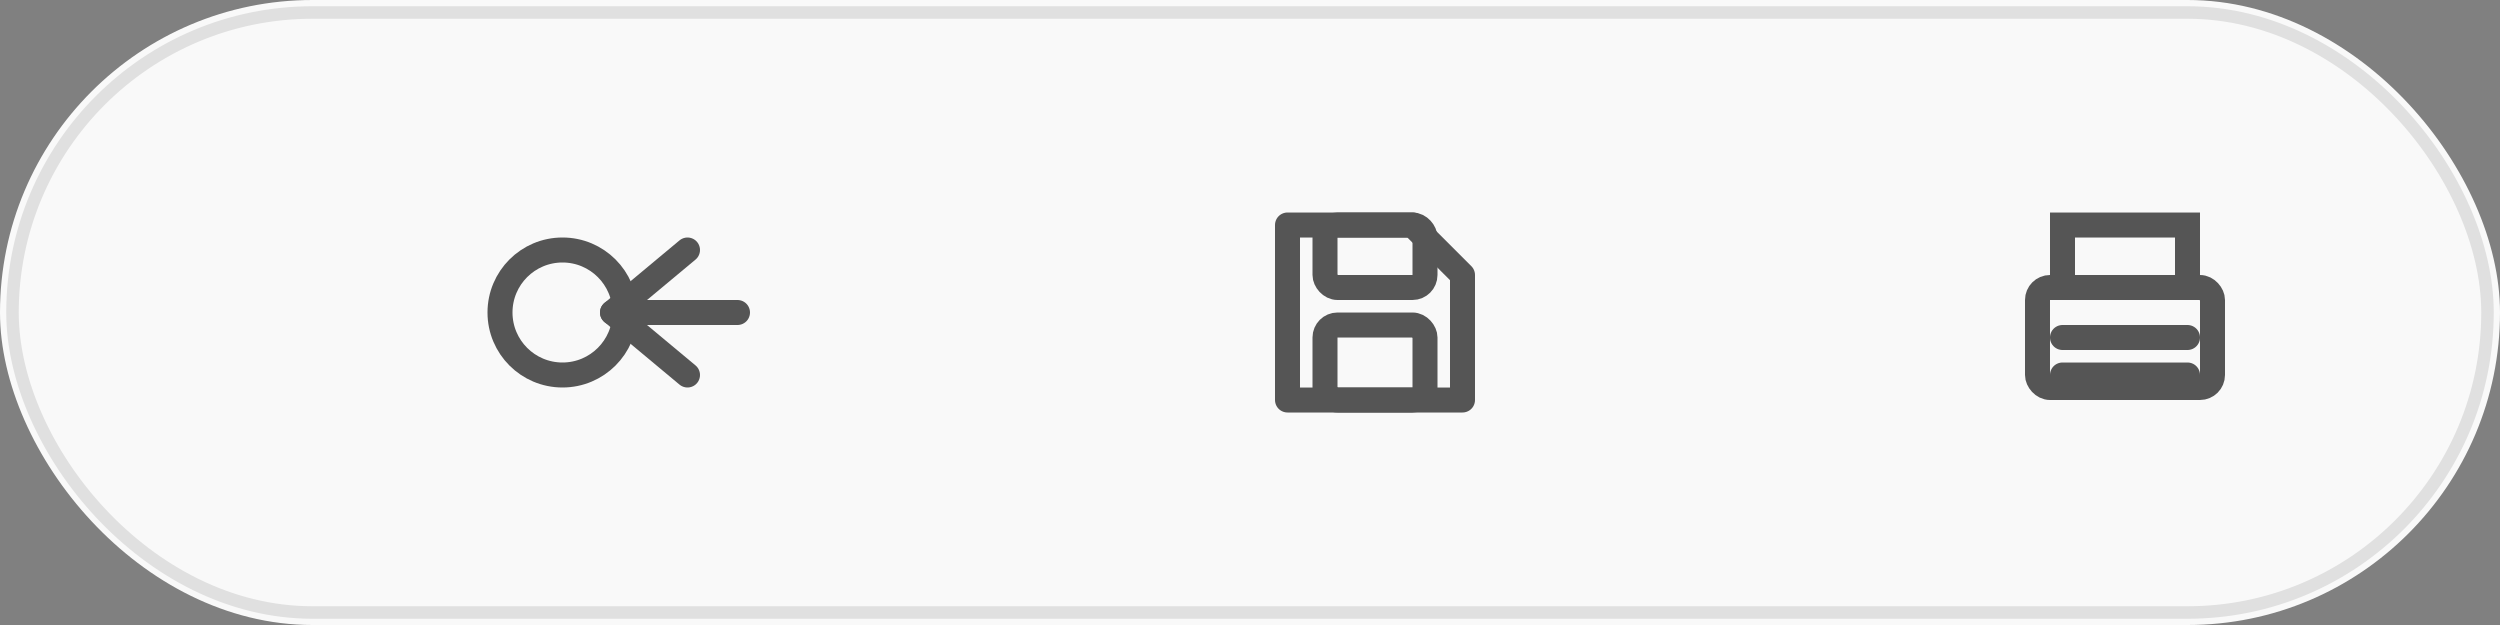 <?xml version="1.0" encoding="UTF-8"?>
<svg width="200" height="50" viewBox="0 0 200 50" fill="none" xmlns="http://www.w3.org/2000/svg">
  <rect x="0" y="0" width="200" height="50" fill="#808080" stroke="none"/>
  <!-- Action buttons background -->
  <rect width="200" height="50" rx="25" fill="#f9f9f9"/>
  <rect x="1" y="1" width="198" height="48" rx="24" stroke="#e0e0e0" stroke-width="1"/>
  
  <!-- Share icon -->
  <g transform="translate(40, 15)">
    <path d="M15 5L9 10L15 15" stroke="#555" stroke-width="2" stroke-linecap="round" stroke-linejoin="round"/>
    <path d="M9 10H19" stroke="#555" stroke-width="2" stroke-linecap="round"/>
    <circle cx="5" cy="10" r="5" fill="none" stroke="#555" stroke-width="2"/>
  </g>
  
  <!-- Save icon -->
  <g transform="translate(100, 15)">
    <path d="M3 3V17H17V7L13 3H3Z" fill="none" stroke="#555" stroke-width="2" stroke-linejoin="round"/>
    <rect x="6" y="3" width="8" height="5" rx="1" fill="none" stroke="#555" stroke-width="2"/>
    <rect x="6" y="11" width="8" height="6" rx="1" fill="none" stroke="#555" stroke-width="2"/>
  </g>
  
  <!-- Print icon -->
  <g transform="translate(160, 15)">
    <rect x="3" y="8" width="14" height="8" rx="1" fill="none" stroke="#555" stroke-width="2"/>
    <path d="M5 8V3H15V8" stroke="#555" stroke-width="2" stroke-linecap="round"/>
    <path d="M5 12H15" stroke="#555" stroke-width="2" stroke-linecap="round"/>
    <path d="M5 15H15" stroke="#555" stroke-width="2" stroke-linecap="round"/>
  </g>
</svg>
